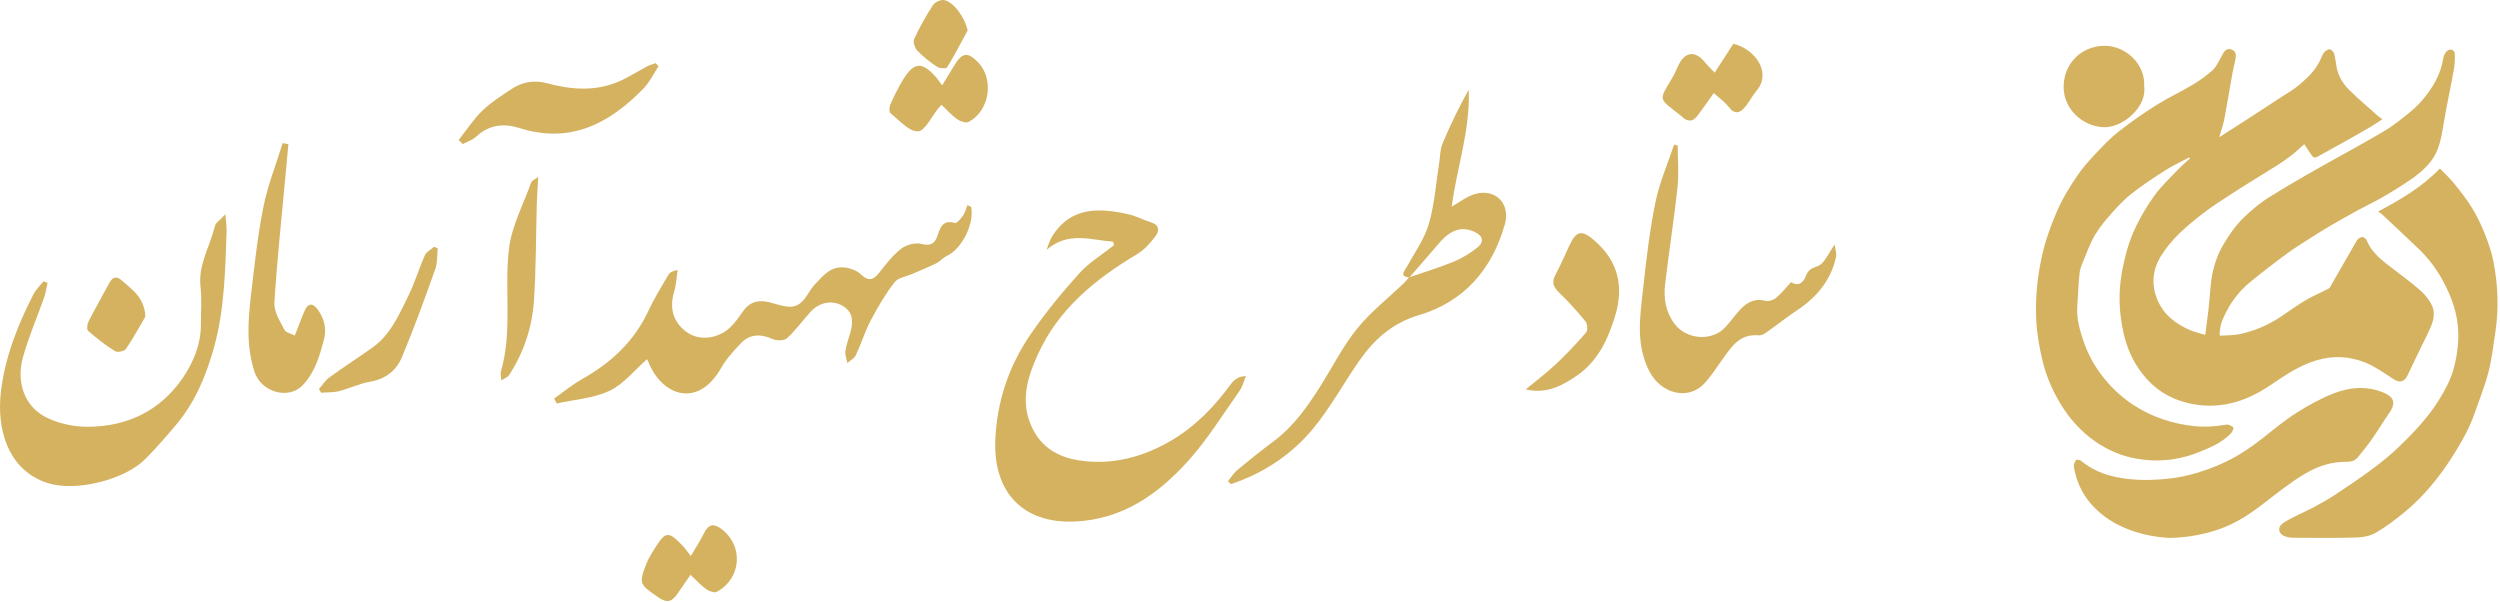 <svg width="166" height="40" viewBox="0 0 166 40" fill="none" xmlns="http://www.w3.org/2000/svg">
<path d="M82.728 24.973C82.37 24.981 82.182 25.083 82.012 25.209C81.903 25.289 81.809 25.395 81.729 25.504C80.641 26.994 79.39 28.297 77.776 29.248C75.871 30.369 73.843 30.896 71.667 30.572C70.316 30.37 69.176 29.751 68.529 28.392C67.72 26.69 68.215 25.083 68.895 23.574C70.254 20.549 72.708 18.538 75.501 16.877C75.985 16.589 76.393 16.122 76.74 15.665C76.983 15.344 76.992 14.941 76.447 14.771C75.929 14.61 75.438 14.34 74.912 14.223C72.983 13.795 71.123 13.713 69.875 15.667C69.699 15.942 69.621 16.277 69.497 16.586C70.959 15.328 72.463 15.951 73.91 16.047C73.932 16.124 73.953 16.201 73.975 16.277C73.194 16.899 72.311 17.43 71.651 18.162C70.497 19.443 69.395 20.791 68.421 22.212C66.978 24.317 66.183 26.69 66.087 29.253C65.961 32.661 67.9 34.767 71.334 34.631C74.522 34.504 76.914 32.813 78.922 30.572C80.194 29.15 81.211 27.499 82.317 25.934C82.513 25.655 82.594 25.296 82.728 24.973Z" fill="#D5B260"/>
<path d="M64.237 13.623C64.142 13.861 64.088 14.112 63.95 14.307C63.807 14.512 63.53 14.843 63.405 14.805C62.58 14.56 62.432 15.132 62.241 15.674C62.053 16.208 61.77 16.338 61.173 16.194C60.771 16.096 60.181 16.247 59.847 16.507C59.281 16.95 58.819 17.543 58.371 18.117C57.959 18.646 57.626 18.664 57.14 18.199C56.897 17.967 56.508 17.826 56.166 17.772C55.201 17.62 54.678 18.269 54.086 18.907C53.557 19.477 53.322 20.526 52.213 20.349C51.839 20.29 51.472 20.173 51.105 20.077C50.345 19.88 49.76 20.037 49.285 20.737C48.929 21.265 48.499 21.844 47.959 22.123C47.138 22.547 46.173 22.565 45.415 21.911C44.649 21.25 44.465 20.374 44.76 19.383C44.899 18.915 44.922 18.411 44.999 17.925C44.675 17.98 44.475 18.087 44.377 18.253C43.915 19.043 43.432 19.828 43.046 20.656C42.099 22.681 40.563 24.099 38.644 25.177C37.994 25.543 37.412 26.029 36.798 26.461C36.854 26.571 36.91 26.68 36.964 26.79C38.142 26.528 39.41 26.453 40.473 25.949C41.415 25.502 42.131 24.578 42.961 23.852C42.971 23.869 43.023 23.965 43.065 24.066C43.983 26.319 46.363 27.108 47.877 24.442C48.222 23.834 48.716 23.297 49.202 22.784C49.779 22.175 50.526 22.157 51.29 22.51C51.559 22.635 52.067 22.635 52.256 22.462C52.83 21.936 53.29 21.289 53.816 20.709C54.387 20.08 55.22 19.912 55.898 20.279C56.644 20.681 56.67 21.334 56.47 22.05C56.352 22.47 56.195 22.886 56.134 23.314C56.099 23.567 56.216 23.842 56.264 24.106C56.456 23.938 56.724 23.805 56.823 23.594C57.181 22.833 57.426 22.018 57.816 21.276C58.278 20.397 58.791 19.529 59.396 18.744C59.636 18.434 60.182 18.362 60.59 18.183C61.117 17.951 61.653 17.738 62.168 17.482C62.425 17.354 62.623 17.108 62.883 16.987C63.858 16.533 64.707 14.86 64.488 13.756C64.481 13.721 64.4 13.705 64.237 13.623Z" fill="#D5B260"/>
<path d="M14.265 15.021C13.947 16.359 13.147 17.573 13.315 19.042C13.408 19.852 13.335 20.682 13.341 21.504C13.349 22.836 12.852 24.051 12.139 25.09C10.639 27.28 8.43 28.342 5.795 28.337C4.874 28.335 3.87 28.121 3.055 27.707C1.645 26.991 1.063 25.414 1.518 23.745C1.889 22.388 2.462 21.087 2.93 19.753C3.04 19.44 3.084 19.104 3.157 18.78C3.068 18.746 2.978 18.711 2.888 18.677C2.661 18.967 2.382 19.227 2.217 19.549C1.162 21.609 0.321 23.744 0.054 26.068C-0.211 28.385 0.452 31.213 3.175 32.078C5.052 32.674 8.316 31.854 9.683 30.447C10.409 29.701 11.101 28.92 11.764 28.118C13.004 26.621 13.721 24.842 14.227 23.008C14.911 20.521 14.952 17.937 15.048 15.371C15.059 15.075 15.007 14.777 14.965 14.227C14.599 14.628 14.318 14.797 14.265 15.021Z" fill="#D5B260"/>
<path d="M97.954 12.879C97.382 13.041 96.88 13.45 96.397 13.718C96.711 11.207 97.638 8.66 97.52 5.955C96.864 7.133 96.29 8.329 95.775 9.551C95.622 9.915 95.635 10.35 95.571 10.753C95.353 12.128 95.261 13.539 94.875 14.866C94.58 15.88 93.922 16.793 93.4 17.734C93.221 18.056 92.936 18.343 93.556 18.422C93.44 18.553 93.329 18.692 93.203 18.812C92.161 19.814 90.999 20.719 90.1 21.837C89.155 23.01 88.466 24.388 87.654 25.671C86.803 27.015 85.895 28.308 84.597 29.279C83.774 29.894 82.968 30.535 82.177 31.191C81.924 31.4 81.745 31.699 81.532 31.957C81.603 32.019 81.672 32.081 81.742 32.144C83.886 31.424 85.743 30.203 87.177 28.475C88.314 27.103 89.182 25.511 90.198 24.037C91.2 22.582 92.41 21.461 94.206 20.929C97.224 20.033 99.07 17.888 99.924 14.887C100.308 13.535 99.31 12.497 97.954 12.879ZM98.06 16.465C97.593 16.825 97.075 17.151 96.532 17.373C95.576 17.763 94.586 18.065 93.606 18.401C93.6 18.409 93.592 18.417 93.585 18.425C93.585 18.425 93.563 18.412 93.566 18.414C93.579 18.409 93.593 18.404 93.606 18.401C94.263 17.642 94.922 16.886 95.574 16.125C96.338 15.234 97.101 15.002 97.932 15.41C98.492 15.685 98.567 16.075 98.06 16.465Z" fill="#D5B260"/>
<path d="M121.825 16.239C121.408 16.805 121.147 17.51 120.695 17.667C120.278 17.813 120.054 17.944 119.918 18.307C119.717 18.839 119.379 19.013 118.927 18.732C118.57 19.116 118.283 19.486 117.931 19.777C117.753 19.923 117.43 20.027 117.219 19.972C116.538 19.795 116.03 20.06 115.594 20.508C115.213 20.898 114.909 21.363 114.532 21.757C113.64 22.69 111.976 22.538 111.199 21.514C110.593 20.714 110.455 19.813 110.564 18.877C110.813 16.733 111.155 14.601 111.386 12.455C111.485 11.536 111.402 10.596 111.402 9.666C111.322 9.645 111.24 9.624 111.16 9.602C110.737 10.877 110.185 12.127 109.92 13.435C109.534 15.33 109.311 17.259 109.1 19.184C108.898 21.021 108.599 22.86 109.514 24.649C110.265 26.119 112.017 26.58 113.076 25.552C113.536 25.106 113.88 24.538 114.263 24.014C114.903 23.141 115.426 22.14 116.788 22.267C117.052 22.291 117.363 22.009 117.624 21.828C118.177 21.448 118.697 21.016 119.258 20.649C120.583 19.781 121.563 18.658 121.908 17.077C121.966 16.821 121.857 16.527 121.825 16.239Z" fill="#D5B260"/>
<path d="M21.122 20.583C20.811 20.137 20.472 20.068 20.223 20.644C20.008 21.139 19.824 21.649 19.578 22.278C19.343 22.156 18.983 22.092 18.883 21.894C18.593 21.326 18.184 20.692 18.219 20.108C18.392 17.302 18.696 14.505 18.953 11.704C19.019 10.994 19.084 10.284 19.15 9.574C19.023 9.55 18.897 9.526 18.769 9.504C18.331 10.922 17.772 12.314 17.484 13.763C17.097 15.712 16.889 17.697 16.657 19.673C16.461 21.358 16.352 23.037 16.905 24.706C17.35 26.047 19.174 26.567 20.109 25.568C20.921 24.7 21.206 23.675 21.498 22.605C21.701 21.864 21.549 21.194 21.122 20.583Z" fill="#D5B260"/>
<path d="M34.517 8.508C37.874 9.567 40.462 8.205 42.723 5.883C43.134 5.461 43.396 4.897 43.728 4.398C43.661 4.329 43.594 4.262 43.529 4.193C43.346 4.261 43.153 4.31 42.982 4.4C42.339 4.737 41.727 5.14 41.063 5.423C39.506 6.086 37.909 5.955 36.32 5.527C35.473 5.298 34.681 5.437 33.967 5.91C33.294 6.356 32.596 6.796 32.021 7.354C31.428 7.93 30.969 8.644 30.453 9.298C30.544 9.388 30.633 9.479 30.724 9.568C31.027 9.405 31.378 9.296 31.62 9.071C32.478 8.267 33.458 8.176 34.517 8.508Z" fill="#D5B260"/>
<path d="M105.939 16.032C105.047 15.236 104.681 15.279 104.192 16.329C103.893 16.969 103.62 17.623 103.281 18.241C102.998 18.758 103.163 19.081 103.549 19.453C104.163 20.047 104.74 20.683 105.279 21.346C105.409 21.506 105.437 21.939 105.316 22.078C104.686 22.809 104.019 23.514 103.316 24.174C102.68 24.771 101.979 25.298 101.306 25.856C102.702 26.19 103.791 25.583 104.763 24.9C106.117 23.947 106.8 22.483 107.262 20.916C107.818 19.014 107.453 17.381 105.939 16.032Z" fill="#D5B260"/>
<path d="M63.371 4.332C63.118 4.749 62.864 5.166 62.557 5.67C62.348 5.384 62.261 5.25 62.158 5.13C61.23 4.071 60.684 4.105 59.956 5.301C59.635 5.83 59.361 6.391 59.11 6.955C59.038 7.119 59.035 7.448 59.138 7.529C59.719 7.991 60.348 8.733 60.949 8.722C61.411 8.714 61.855 7.736 62.309 7.189C62.343 7.147 62.38 7.109 62.514 6.955C62.872 7.294 63.179 7.648 63.55 7.911C63.755 8.057 64.138 8.193 64.317 8.097C65.713 7.357 66.028 5.277 64.954 4.148C64.266 3.432 63.891 3.473 63.371 4.332Z" fill="#D5B260"/>
<path d="M111.603 7.678C111.624 7.696 111.646 7.712 111.665 7.731C112.024 8.084 112.383 8.121 112.705 7.699C113.069 7.218 113.41 6.719 113.795 6.18C114.155 6.508 114.524 6.764 114.786 7.103C115.208 7.645 115.56 7.498 115.902 7.068C116.171 6.73 116.37 6.339 116.647 6.009C117.659 4.807 116.519 3.242 115.093 2.906C114.709 3.501 114.318 4.11 113.854 4.826C113.616 4.574 113.376 4.345 113.167 4.091C112.578 3.379 111.931 3.427 111.499 4.232C111.344 4.519 111.24 4.834 111.072 5.114C110.092 6.75 110.116 6.492 111.603 7.678Z" fill="#D5B260"/>
<path d="M47.949 35.159C47.406 34.733 47.049 34.78 46.741 35.414C46.514 35.881 46.221 36.318 45.87 36.917C45.596 36.575 45.459 36.37 45.289 36.196C44.38 35.261 44.188 35.28 43.494 36.383C43.294 36.703 43.083 37.024 42.946 37.371C42.389 38.765 42.461 38.802 43.719 39.669C44.33 40.091 44.642 39.923 44.982 39.425C45.243 39.047 45.505 38.668 45.85 38.167C46.25 38.54 46.538 38.863 46.88 39.109C47.07 39.245 47.422 39.386 47.583 39.301C49.222 38.431 49.388 36.284 47.949 35.159Z" fill="#D5B260"/>
<path d="M35.28 12.092C34.754 13.566 33.972 15.016 33.793 16.533C33.476 19.233 34.042 22.007 33.254 24.693C33.219 24.811 33.267 24.953 33.289 25.26C33.547 25.094 33.716 25.041 33.79 24.928C34.759 23.436 35.326 21.781 35.449 20.028C35.599 17.873 35.582 15.706 35.643 13.545C35.659 12.998 35.702 12.451 35.74 11.756C35.481 11.941 35.315 11.992 35.28 12.092Z" fill="#D5B260"/>
<path d="M28.217 16.939C27.82 17.826 27.545 18.769 27.115 19.639C26.494 20.897 25.937 22.224 24.73 23.079C23.784 23.751 22.805 24.381 21.867 25.062C21.593 25.26 21.405 25.573 21.178 25.834C21.227 25.914 21.277 25.994 21.326 26.074C21.72 26.045 22.126 26.07 22.502 25.975C23.211 25.792 23.891 25.457 24.607 25.337C25.635 25.166 26.332 24.569 26.695 23.701C27.499 21.784 28.204 19.823 28.904 17.864C29.056 17.441 29.018 16.95 29.066 16.491C28.984 16.457 28.901 16.422 28.82 16.389C28.615 16.571 28.319 16.712 28.217 16.939Z" fill="#D5B260"/>
<path d="M7.64 23.321C7.798 23.42 8.262 23.32 8.367 23.165C8.876 22.41 9.31 21.606 9.656 21.018C9.573 19.708 8.757 19.232 8.105 18.637C7.756 18.319 7.483 18.372 7.259 18.786C6.796 19.646 6.313 20.495 5.87 21.364C5.784 21.534 5.753 21.887 5.856 21.974C6.417 22.461 7.008 22.926 7.64 23.321Z" fill="#D5B260"/>
<path d="M61.951 0.337C61.482 1.054 61.06 1.811 60.699 2.589C60.611 2.781 60.742 3.187 60.91 3.363C61.298 3.769 61.752 4.124 62.222 4.436C62.39 4.548 62.83 4.568 62.889 4.472C63.377 3.678 63.803 2.846 64.25 2.026C64.093 1.238 63.382 0.165 62.707 0.009C62.483 -0.042 62.08 0.138 61.951 0.337Z" fill="#D5B260"/>
<path d="M135.638 24.006C135.882 25.007 136.295 25.95 136.834 26.84C137.426 27.813 138.167 28.644 139.093 29.29C139.933 29.877 140.856 30.284 141.888 30.461C143.164 30.679 144.399 30.585 145.615 30.169C145.951 30.054 146.278 29.912 146.605 29.773C147.18 29.528 147.713 29.211 148.151 28.76C148.243 28.665 148.329 28.405 148.293 28.375C148.169 28.274 147.977 28.171 147.832 28.195C147.121 28.315 146.413 28.372 145.695 28.294C144.233 28.136 142.873 27.689 141.64 26.877C140.799 26.323 140.087 25.637 139.487 24.827C138.986 24.152 138.602 23.413 138.335 22.627C138.087 21.896 137.881 21.143 137.931 20.354C137.978 19.613 138.011 18.871 138.083 18.133C138.107 17.881 138.208 17.631 138.307 17.393C138.561 16.784 138.78 16.15 139.116 15.587C139.445 15.035 139.877 14.538 140.308 14.054C140.696 13.617 141.109 13.188 141.57 12.832C142.279 12.286 143.025 11.786 143.781 11.306C144.286 10.986 144.836 10.734 145.366 10.452C145.383 10.473 145.401 10.495 145.419 10.515C145.128 10.785 144.823 11.042 144.55 11.329C144.042 11.861 143.501 12.374 143.069 12.964C142.595 13.614 142.181 14.319 141.827 15.043C141.348 16.023 141.075 17.073 140.883 18.155C140.644 19.505 140.712 20.836 141.011 22.148C141.231 23.111 141.63 24.016 142.25 24.814C143.027 25.814 144.013 26.455 145.241 26.754C147.271 27.248 149.071 26.716 150.752 25.577C151.708 24.93 152.656 24.279 153.789 23.934C154.922 23.589 156.025 23.653 157.085 24.087C157.743 24.356 158.338 24.79 158.942 25.181C159.345 25.442 159.664 25.358 159.867 24.913C160.162 24.267 160.483 23.634 160.788 22.992C161.044 22.456 161.342 21.932 161.524 21.372C161.627 21.055 161.635 20.629 161.503 20.333C161.325 19.931 161.02 19.551 160.684 19.26C159.976 18.647 159.208 18.104 158.472 17.524C157.926 17.094 157.423 16.626 157.148 15.96C157.106 15.859 156.955 15.732 156.865 15.739C156.737 15.75 156.568 15.845 156.503 15.955C155.898 16.986 155.314 18.028 154.718 19.063C154.68 19.13 154.595 19.179 154.522 19.216C154.054 19.452 153.567 19.655 153.117 19.922C152.559 20.253 152.032 20.635 151.493 20.999C150.637 21.576 149.704 21.981 148.697 22.19C148.276 22.277 147.833 22.26 147.394 22.291C147.35 21.639 147.608 21.118 147.871 20.618C148.249 19.899 148.762 19.265 149.39 18.748C150.196 18.085 151.024 17.446 151.866 16.829C152.438 16.41 153.048 16.041 153.646 15.658C154.053 15.398 154.464 15.146 154.882 14.904C155.437 14.582 155.996 14.27 156.559 13.964C157.079 13.682 157.613 13.427 158.128 13.136C158.624 12.855 159.111 12.556 159.589 12.244C159.992 11.98 160.4 11.712 160.76 11.394C161.079 11.112 161.387 10.79 161.606 10.428C162.039 9.713 162.142 8.887 162.28 8.073C162.475 6.929 162.726 5.793 162.931 4.65C162.994 4.293 163.019 3.922 162.998 3.561C162.982 3.295 162.658 3.203 162.471 3.401C162.362 3.517 162.263 3.681 162.241 3.836C162.075 4.943 161.515 5.866 160.814 6.681C160.327 7.247 159.706 7.706 159.108 8.165C158.654 8.513 158.153 8.802 157.656 9.089C156.802 9.582 155.935 10.052 155.074 10.534C154.376 10.925 153.675 11.312 152.983 11.714C152.217 12.158 151.452 12.604 150.702 13.075C150.311 13.32 149.936 13.598 149.587 13.9C149.202 14.232 148.82 14.581 148.499 14.974C148.145 15.406 147.836 15.883 147.558 16.369C147.352 16.726 147.196 17.12 147.07 17.514C146.748 18.527 146.762 19.592 146.634 20.635C146.57 21.153 146.502 21.671 146.43 22.236C146.04 22.115 145.678 22.042 145.351 21.892C144.454 21.481 143.694 20.919 143.28 19.967C142.827 18.925 142.916 17.924 143.497 16.984C144.185 15.873 145.175 15.031 146.191 14.238C146.887 13.695 147.638 13.219 148.381 12.74C149.32 12.135 150.28 11.562 151.224 10.965C151.564 10.75 151.893 10.515 152.21 10.268C152.487 10.051 152.741 9.805 153.001 9.575C153.167 9.825 153.33 10.07 153.494 10.313C153.591 10.457 153.707 10.501 153.873 10.408C154.508 10.052 155.149 9.706 155.785 9.35C156.336 9.042 156.885 8.73 157.429 8.41C157.68 8.263 157.917 8.093 158.193 7.912C158.062 7.817 157.954 7.752 157.861 7.669C157.235 7.111 156.592 6.569 155.995 5.981C155.577 5.569 155.266 5.068 155.153 4.472C155.097 4.17 155.071 3.859 154.987 3.565C154.953 3.445 154.814 3.294 154.702 3.274C154.593 3.255 154.436 3.363 154.341 3.457C154.246 3.551 154.189 3.69 154.138 3.818C153.827 4.607 153.232 5.166 152.603 5.687C152.257 5.974 151.857 6.197 151.48 6.445C150.985 6.771 150.49 7.093 149.994 7.416C149.571 7.691 149.148 7.965 148.725 8.237C148.275 8.526 147.825 8.811 147.353 9.113C147.476 8.688 147.618 8.304 147.695 7.908C147.889 6.895 148.05 5.876 148.233 4.862C148.294 4.52 148.393 4.183 148.45 3.841C148.491 3.6 148.432 3.381 148.165 3.286C147.926 3.203 147.758 3.31 147.637 3.505C147.559 3.631 147.506 3.772 147.428 3.898C147.263 4.162 147.134 4.472 146.908 4.67C146.497 5.031 146.046 5.357 145.577 5.637C144.791 6.106 143.955 6.492 143.182 6.978C142.326 7.517 141.493 8.1 140.694 8.721C140.162 9.135 139.691 9.632 139.225 10.124C138.792 10.581 138.361 11.051 138.001 11.566C137.442 12.365 136.94 13.201 136.55 14.106C136.129 15.082 135.784 16.071 135.561 17.114C135.27 18.471 135.139 19.825 135.205 21.219C135.248 22.172 135.416 23.094 135.638 24.006Z" fill="#D5B260"/>
<path d="M165.579 17.435C165.46 16.798 165.244 16.17 165.006 15.564C164.774 14.971 164.497 14.387 164.166 13.843C163.815 13.267 163.394 12.73 162.971 12.203C162.682 11.844 162.337 11.53 162.009 11.188C160.819 12.426 159.4 13.25 157.894 14.053C158.022 14.131 158.087 14.157 158.135 14.202C158.973 14.988 159.815 15.769 160.643 16.567C161.512 17.405 162.149 18.4 162.631 19.51C163.109 20.611 163.322 21.74 163.203 22.934C163.112 23.849 162.916 24.749 162.506 25.564C162.138 26.299 161.685 27.007 161.173 27.65C160.592 28.381 159.929 29.053 159.254 29.702C158.708 30.226 158.112 30.705 157.503 31.156C156.711 31.744 155.892 32.296 155.069 32.84C154.61 33.144 154.125 33.411 153.64 33.675C153.278 33.872 152.895 34.031 152.528 34.219C152.196 34.389 151.851 34.547 151.552 34.766C151.219 35.008 151.288 35.438 151.665 35.588C151.846 35.66 152.05 35.706 152.243 35.706C153.666 35.714 155.09 35.732 156.512 35.69C156.945 35.677 157.425 35.57 157.792 35.352C158.475 34.948 159.116 34.461 159.727 33.953C161 32.893 162.026 31.608 162.905 30.213C163.466 29.321 163.986 28.401 164.331 27.395C164.637 26.507 164.996 25.633 165.229 24.726C165.453 23.856 165.557 22.954 165.692 22.063C165.926 20.517 165.867 18.968 165.579 17.435Z" fill="#D5B260"/>
<path d="M143.967 35.716C145.267 35.726 146.602 35.428 147.596 35.048C148.62 34.658 149.513 34.044 150.372 33.381C151.261 32.695 152.131 31.991 153.109 31.423C153.964 30.926 154.861 30.649 155.848 30.663C156.135 30.667 156.382 30.582 156.563 30.36C156.879 29.969 157.199 29.58 157.487 29.169C157.888 28.596 158.25 27.996 158.648 27.421C159.187 26.643 158.832 26.289 158.193 26.038C157.125 25.619 156.022 25.71 154.989 26.109C154.122 26.444 153.29 26.901 152.504 27.4C151.7 27.91 150.96 28.524 150.211 29.115C149.37 29.779 148.488 30.362 147.502 30.795C146.407 31.276 145.287 31.632 144.091 31.771C143.187 31.877 142.293 31.906 141.386 31.812C140.209 31.689 139.118 31.376 138.191 30.601C138.112 30.534 137.892 30.502 137.853 30.549C137.762 30.658 137.682 30.836 137.703 30.969C137.851 31.896 138.215 32.734 138.833 33.447C139.548 34.272 140.435 34.828 141.462 35.204C142.354 35.532 143.265 35.667 143.967 35.716Z" fill="#D5B260"/>
<path d="M139.715 8.447C140.94 8.481 142.565 7.115 142.374 5.745C142.463 4.202 141.089 3.022 139.721 3.041C138.223 3.062 137.054 4.183 137.025 5.718C136.996 7.208 138.254 8.405 139.715 8.447Z" fill="#D5B260"/>
</svg>
